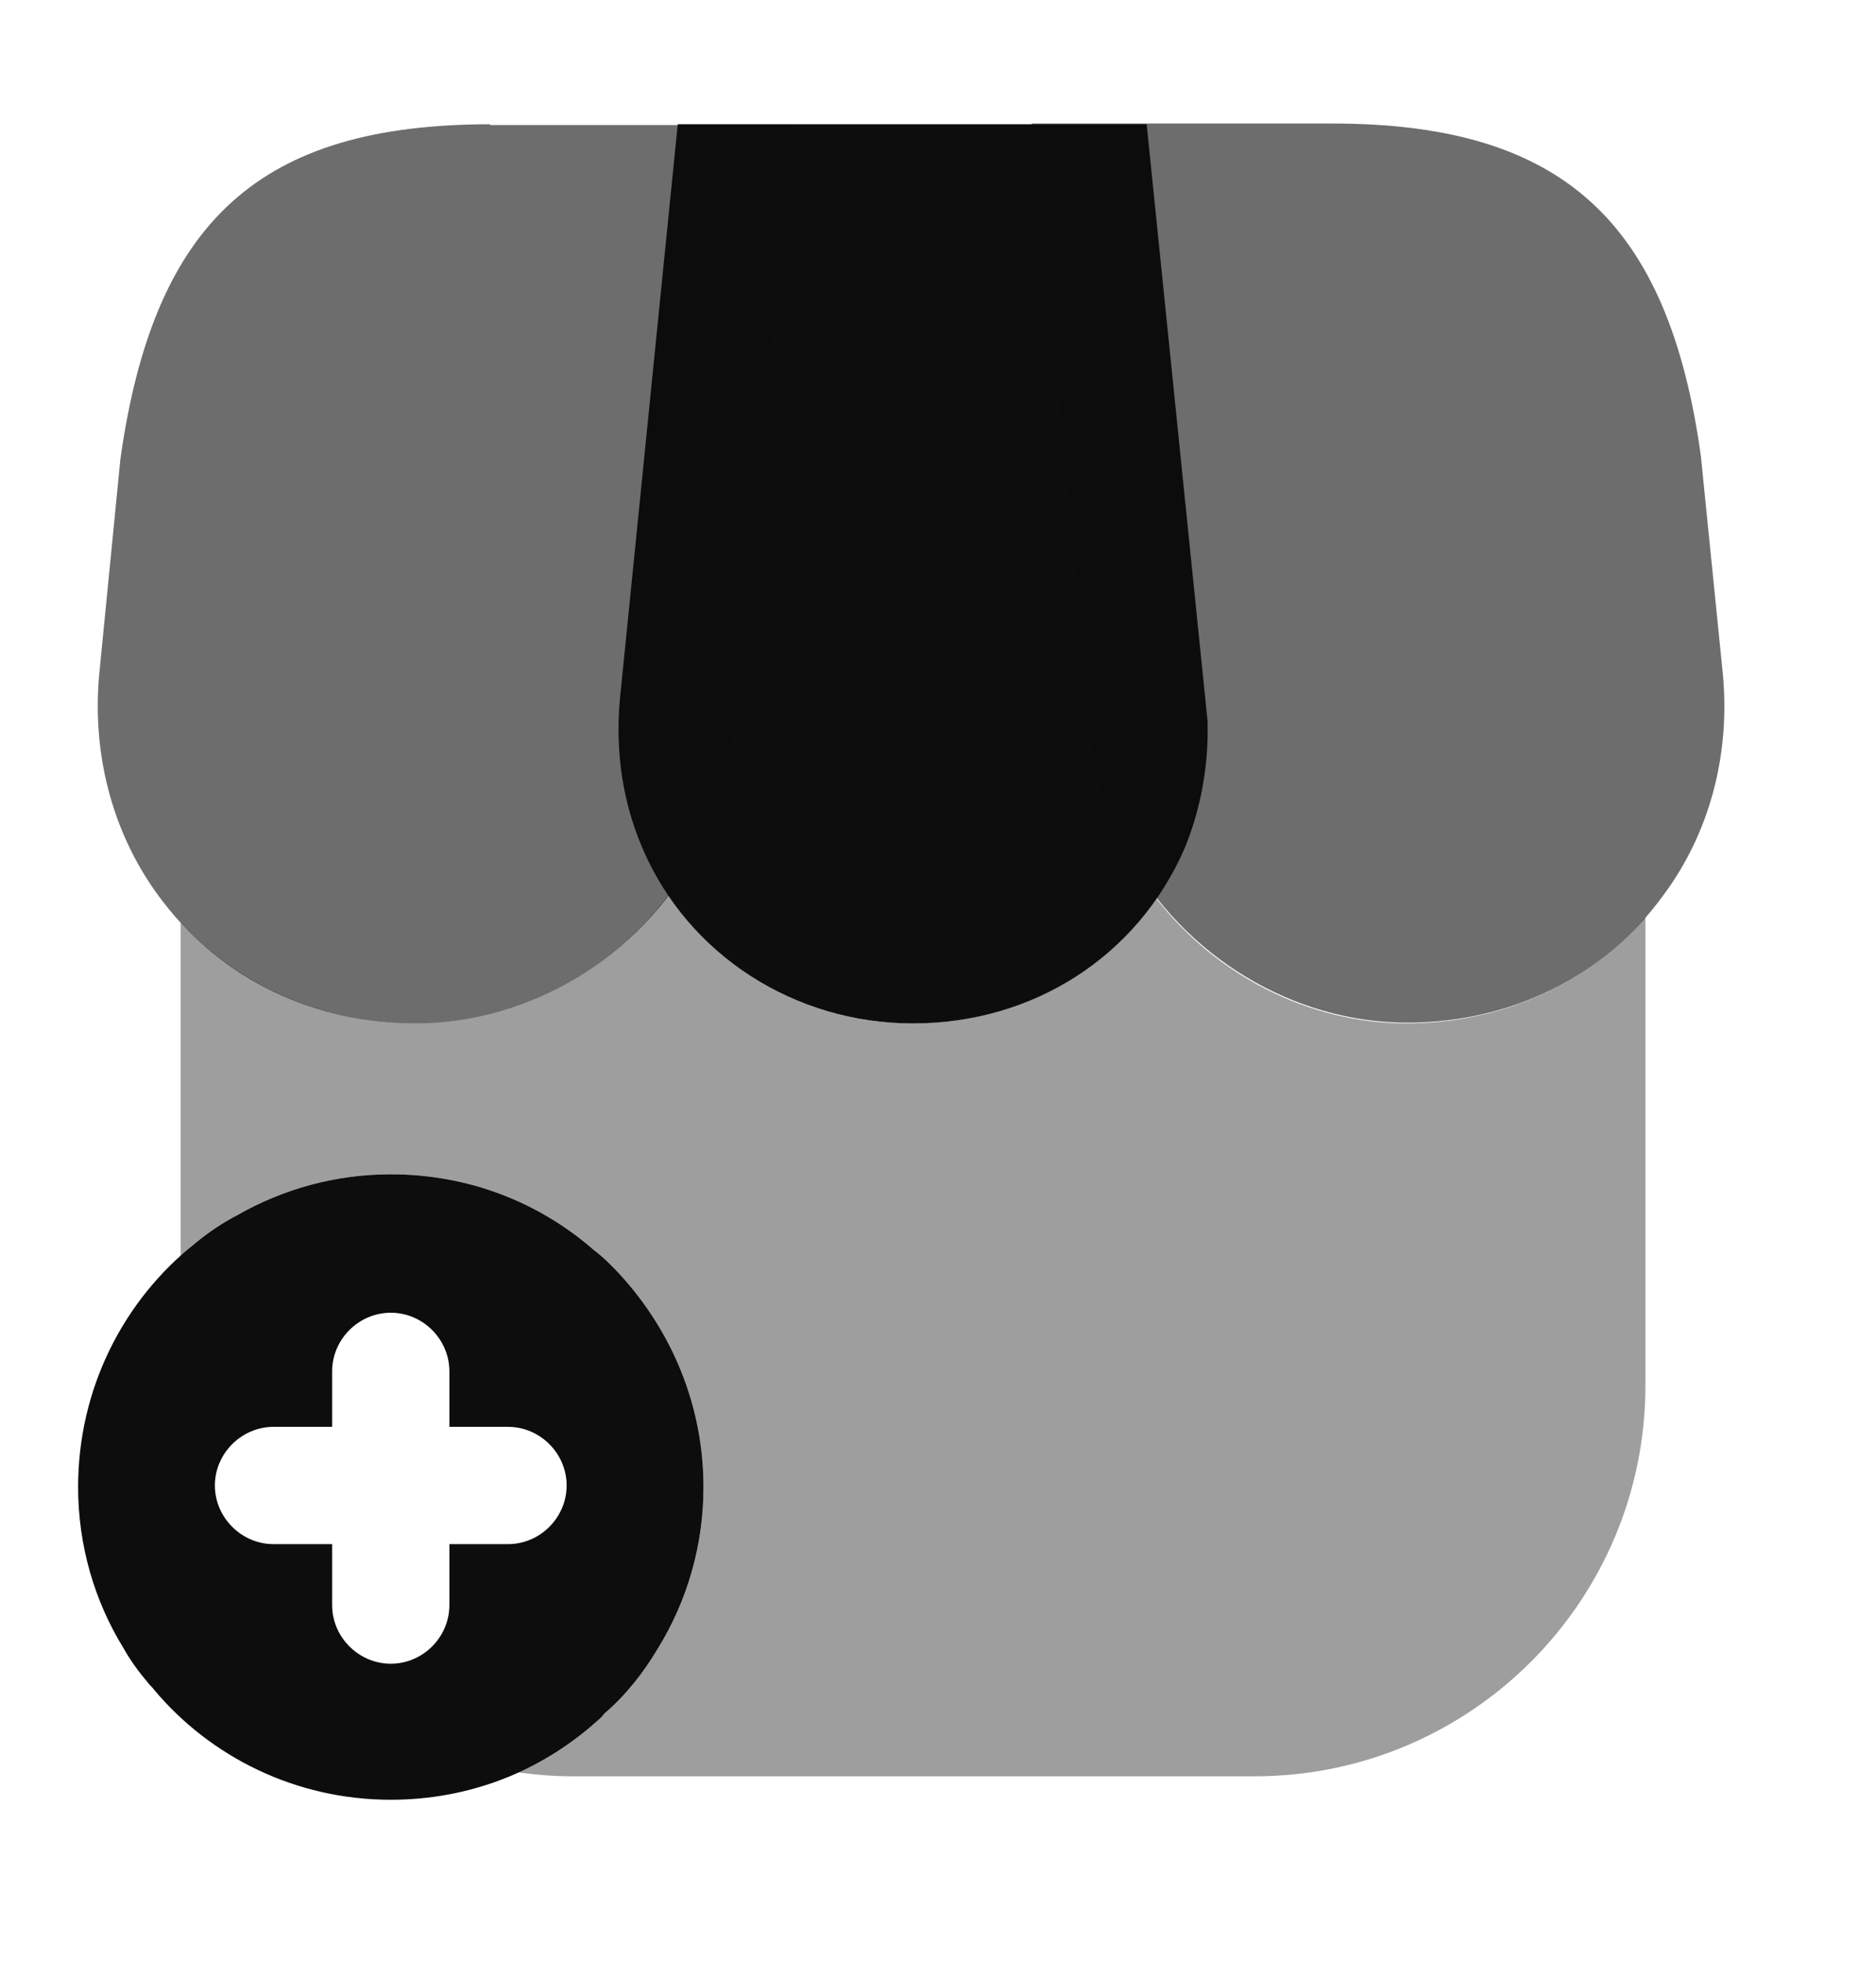 <svg width="22" height="23" viewBox="0 0 22 23" fill="none" xmlns="http://www.w3.org/2000/svg">
<path opacity="0.4" d="M19.296 10.752V16.243C19.296 18.773 17.243 20.826 14.713 20.826H6.701C6.49 20.826 6.279 20.808 6.078 20.78C6.417 20.634 6.719 20.432 6.994 20.184C7.031 20.157 7.059 20.129 7.086 20.093C7.334 19.882 7.544 19.616 7.719 19.323C8.058 18.773 8.25 18.122 8.25 17.434C8.25 16.472 7.874 15.601 7.269 14.941C7.178 14.84 7.077 14.739 6.967 14.657C6.325 14.098 5.5 13.768 4.584 13.768C3.933 13.768 3.319 13.942 2.787 14.244C2.613 14.336 2.448 14.446 2.292 14.574C2.228 14.62 2.173 14.675 2.118 14.73V10.816C2.814 11.568 3.804 11.998 4.877 11.998C6.032 11.998 7.141 11.421 7.838 10.495C8.461 11.421 9.524 11.998 10.707 11.998C11.88 11.998 12.925 11.448 13.558 10.532C14.264 11.439 15.354 11.998 16.491 11.998C17.6 11.998 18.609 11.549 19.296 10.752Z" fill="#0D0D0D"/>
<path d="M13.447 1.457H7.948L7.269 8.204C7.214 8.827 7.306 9.414 7.535 9.946C8.067 11.192 9.313 11.999 10.707 11.999C12.118 11.999 13.338 11.211 13.888 9.955C14.053 9.561 14.153 9.102 14.162 8.635V8.461L13.447 1.457Z" fill="#0D0D0D"/>
<path opacity="0.6" d="M20.203 7.893L19.946 5.344C19.561 2.576 18.305 1.448 15.62 1.448H12.1L12.778 8.323C12.787 8.415 12.796 8.516 12.796 8.69C12.851 9.167 12.998 9.607 13.218 10.001C13.878 11.211 15.161 11.99 16.5 11.99C17.719 11.99 18.819 11.449 19.506 10.496C20.047 9.772 20.295 8.846 20.203 7.893Z" fill="#0D0D0D"/>
<path opacity="0.6" d="M5.748 1.457C3.053 1.457 1.806 2.585 1.412 5.381L1.164 7.901C1.073 8.882 1.339 9.836 1.916 10.578C2.613 11.486 3.685 11.999 4.877 11.999C6.215 11.999 7.499 11.22 8.149 10.028C8.388 9.616 8.544 9.139 8.589 8.644L9.304 1.466H5.748V1.457Z" fill="#0D0D0D"/>
<path d="M7.269 14.941C7.177 14.841 7.076 14.74 6.966 14.657C6.325 14.098 5.5 13.768 4.583 13.768C3.932 13.768 3.318 13.942 2.786 14.245C2.612 14.336 2.447 14.446 2.291 14.575C1.448 15.244 0.916 16.28 0.916 17.435C0.916 18.122 1.109 18.773 1.448 19.323C1.53 19.47 1.631 19.607 1.741 19.736C1.76 19.763 1.787 19.781 1.805 19.809C2.465 20.597 3.465 21.101 4.583 21.101C5.509 21.101 6.352 20.762 6.994 20.185C7.03 20.157 7.058 20.13 7.085 20.093C7.333 19.882 7.544 19.616 7.718 19.323C8.057 18.773 8.25 18.122 8.25 17.435C8.25 16.472 7.874 15.601 7.269 14.941ZM5.958 18.104H5.27V18.819C5.27 19.195 4.959 19.506 4.583 19.506C4.207 19.506 3.895 19.195 3.895 18.819V18.104H3.208C2.832 18.104 2.52 17.792 2.52 17.416C2.52 17.041 2.832 16.729 3.208 16.729H3.895V16.078C3.895 15.702 4.207 15.391 4.583 15.391C4.959 15.391 5.27 15.702 5.27 16.078V16.729H5.958C6.334 16.729 6.645 17.041 6.645 17.416C6.645 17.792 6.334 18.104 5.958 18.104Z" fill="#0D0D0D"/>
</svg>
